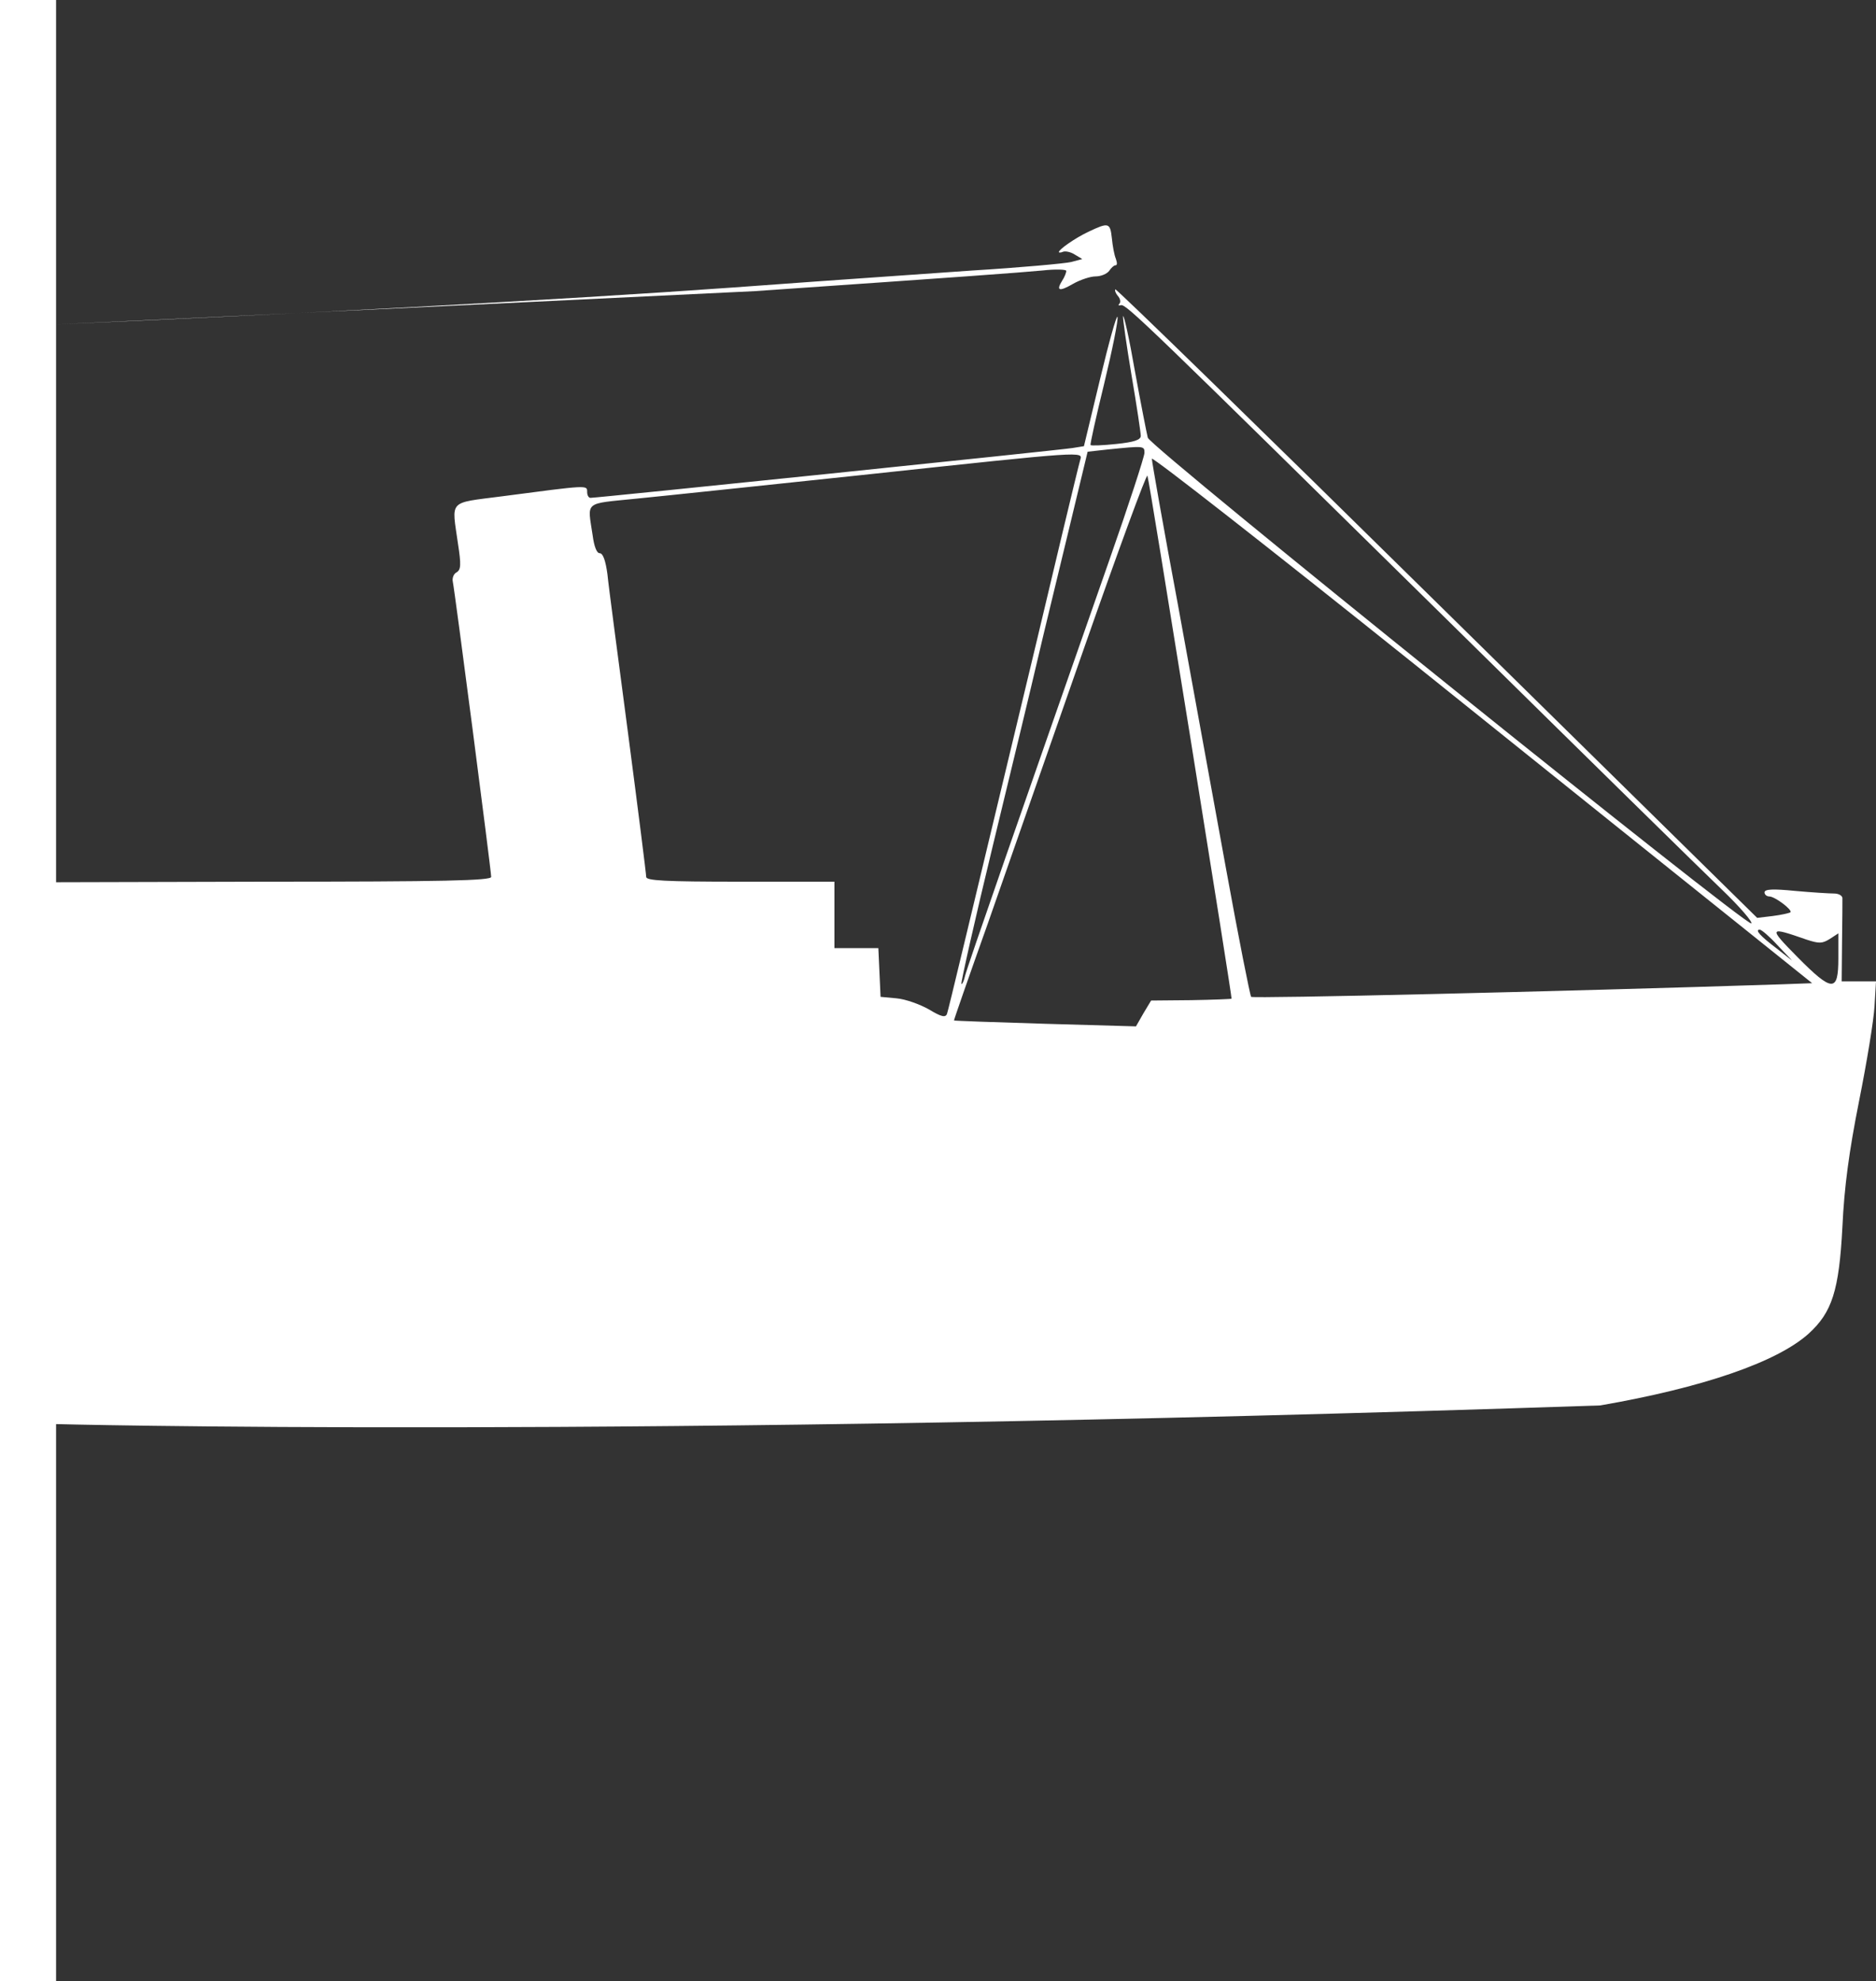 <?xml version="1.0" encoding="UTF-8" standalone="no"?>
<svg
   xmlns:dc="http://purl.org/dc/elements/1.1/"
   xmlns:cc="http://creativecommons.org/ns#"
   xmlns:rdf="http://www.w3.org/1999/02/22-rdf-syntax-ns#"
   xmlns:svg="http://www.w3.org/2000/svg"
   xmlns="http://www.w3.org/2000/svg"
   xmlns:sodipodi="http://sodipodi.sourceforge.net/DTD/sodipodi-0.dtd"
   xmlns:inkscape="http://www.inkscape.org/namespaces/inkscape"
   version="1.0"
   width="508.276pt"
   height="536.806pt"
   viewBox="0 0 508.276 536.806"
   preserveAspectRatio="xMidYMid meet"
   id="svg14"
   sodipodi:docname="logo.svg"
   inkscape:version="0.92.3 (2405546, 2018-03-11)">
  <rect x="0" y="0" width="508.276" height="536.806" fill="#333333" stroke="none"/>
  <defs
     id="defs18" />
  <sodipodi:namedview
     pagecolor="#ffffff"
     bordercolor="#666666"
     borderopacity="1"
     objecttolerance="10"
     gridtolerance="10"
     guidetolerance="10"
     inkscape:pageopacity="0"
     inkscape:pageshadow="2"
     inkscape:window-width="1920"
     inkscape:window-height="1015"
     id="namedview16"
     showgrid="false"
     inkscape:zoom="0.61982329"
     inkscape:cx="425.14846"
     inkscape:cy="368.31324"
     inkscape:window-x="0"
     inkscape:window-y="28"
     inkscape:window-maximized="1"
     inkscape:current-layer="g12"
     fit-margin-top="0"
     fit-margin-left="0"
     fit-margin-right="0"
     fit-margin-bottom="0" />
  <g
     transform="matrix(0.1,0,0,-0.1,-770.714,578.24)"
     id="g12"
     style="fill:#000000;stroke:none">
    <path
       d="m 10656.164,5154.508 c -36.076,-17 -80.169,-48 -80.169,-55 0,-2 5.345,-2 12.025,1 6.681,2 20.711,-1 31.4,-8 l 20.042,-12 -30.063,-8 c -16.702,-4 -136.955,-15 -267.229,-23 -223.136,-16 -292.616,-20 -648.03,-46 -473.663,-34 -1208.767,-73 -1834.751,-100 0,0 657.743,30.258 1891.537,90 566.525,39 715.505,50 780.308,56 35.408,4 64.803,3 64.803,-1 0,-5 -4.676,-17 -11.357,-27 -16.702,-27 -8.017,-30 30.063,-8 19.374,11 46.765,20 60.795,20 14.697,0 30.731,7 36.744,15 5.344,8 12.693,15 16.701,15 5.345,0 5.345,6 1.337,18 -4.009,9 -8.685,34 -10.69,55 -4.676,43 -8.684,44 -63.466,18 z"
       id="path6"
       inkscape:connector-curvature="0"
       sodipodi:nodetypes="cscccccccccsccscsccc"
       style="fill:#ffffff;stroke-width:0.817;fill-opacity:1" />
    <path
       d="m 12042.9,1974.508 c 277,48 478,117 564,194 64,58 83,117 92,290 5,108 18,204 45,340 21,105 40,220 42,258 l 4,67 h -47 -46 l 1,108 c 1,59 1,112 1,118 -1,7 -11,12 -23,12 -13,0 -60,3 -105,7 -60,6 -83,5 -83,-4 0,-6 6,-11 13,-11 15,0 64,-37 57,-43 -3,-2 -24,-7 -48,-10 l -42,-5 -867,853 c -477,470 -869,852 -872,850 -2,-3 1,-11 7,-18 7,-8 8,-17 4,-21 -4,-4 -2,-6 4,-4 14,4 67,-48 904,-872 349,-344 675,-664 724,-711 49,-47 85,-89 80,-92 -14,-8 -1628,1290 -1635,1316 -3,12 -19,93 -35,181 -15,87 -30,154 -32,148 -1,-5 9,-77 23,-160 14,-82 25,-156 25,-164 0,-11 -18,-17 -66,-22 -37,-4 -68,-5 -70,-3 -2,1 15,77 37,167 22,91 38,171 36,180 -2,8 -23,-67 -47,-167 l -44,-183 -31,-5 c -29,-5 -1288,-135 -1306,-135 -5,0 -9,7 -9,16 0,19 4,19 -232,-12 -146,-19 -135,-8 -118,-128 9,-58 8,-71 -4,-78 -8,-4 -12,-16 -10,-25 5,-22 104,-783 104,-800 0,-10 -126,-13 -619,-13 l -567.411,-1.468 -5.252,-1467.858 c 0,0 1510.263,-40.602 4196.663,50.326 z m -1235,2581 c 0,-10 -43,-142 -96,-293 -235,-672 -384,-1099 -390,-1124 -3,-14 -8,-24 -10,-22 -2,2 36,172 86,378 50,206 104,430 120,499 16,69 54,224 83,345 l 53,220 54,6 c 99,10 100,10 100,-9 z m -174,-19 c -3,-10 -24,-97 -47,-193 -23,-96 -54,-227 -69,-290 -193,-805 -241,-1007 -245,-1018 -4,-11 -16,-8 -49,12 -25,14 -64,28 -88,30 l -43,4 -3,66 -3,66 h -59 -60 v 90 90 h -255 c -207,0 -255,3 -255,13 0,8 -22,182 -49,388 -27,206 -53,400 -56,432 -5,37 -12,57 -21,57 -8,0 -15,18 -19,48 -14,95 -26,85 120,100 72,7 355,37 630,66 587,63 578,62 571,39 z m 1801,-1272 182,-146 -82,-3 c -611,-20 -1433,-39 -1438,-34 -3,4 -34,160 -68,347 -34,187 -93,510 -131,719 -39,208 -70,385 -70,392 0,7 321,-244 713,-558 391,-314 794,-637 894,-717 z m -1502,515 c 62,-386 112,-702 111,-703 -1,-1 -50,-3 -110,-4 l -108,-1 -21,-35 -20,-35 -246,7 c -135,4 -246,8 -247,9 -1,0 40,118 91,261 50,143 167,478 260,744 93,266 171,478 173,471 3,-7 55,-329 117,-714 z m 1590,-558 40,-42 -42,33 c -45,34 -60,51 -46,51 5,0 27,-19 48,-42 z m 79,15 c 34,-11 42,-11 63,2 l 23,15 v -68 c 0,-92 -16,-92 -111,4 -80,81 -78,83 25,47 z"
       id="path8"
       inkscape:connector-curvature="0"
       sodipodi:nodetypes="ccccccccccscssccccccsccscccccscccccccssccccsscccsccssscccscscscccccccccssscsccccccccscscccscccccccscccccsccccscc"
       style="fill:#ffffff;fill-opacity:1" />
    <rect
       style="opacity:1;fill:#ffffff;fill-opacity:1;stroke:none;stroke-width:7.793;stroke-opacity:1"
       id="rect828"
       width="151.935"
       height="5368.059"
       x="7707.138"
       y="-5782.403"
       transform="scale(1,-1)" />
  </g>
</svg>
